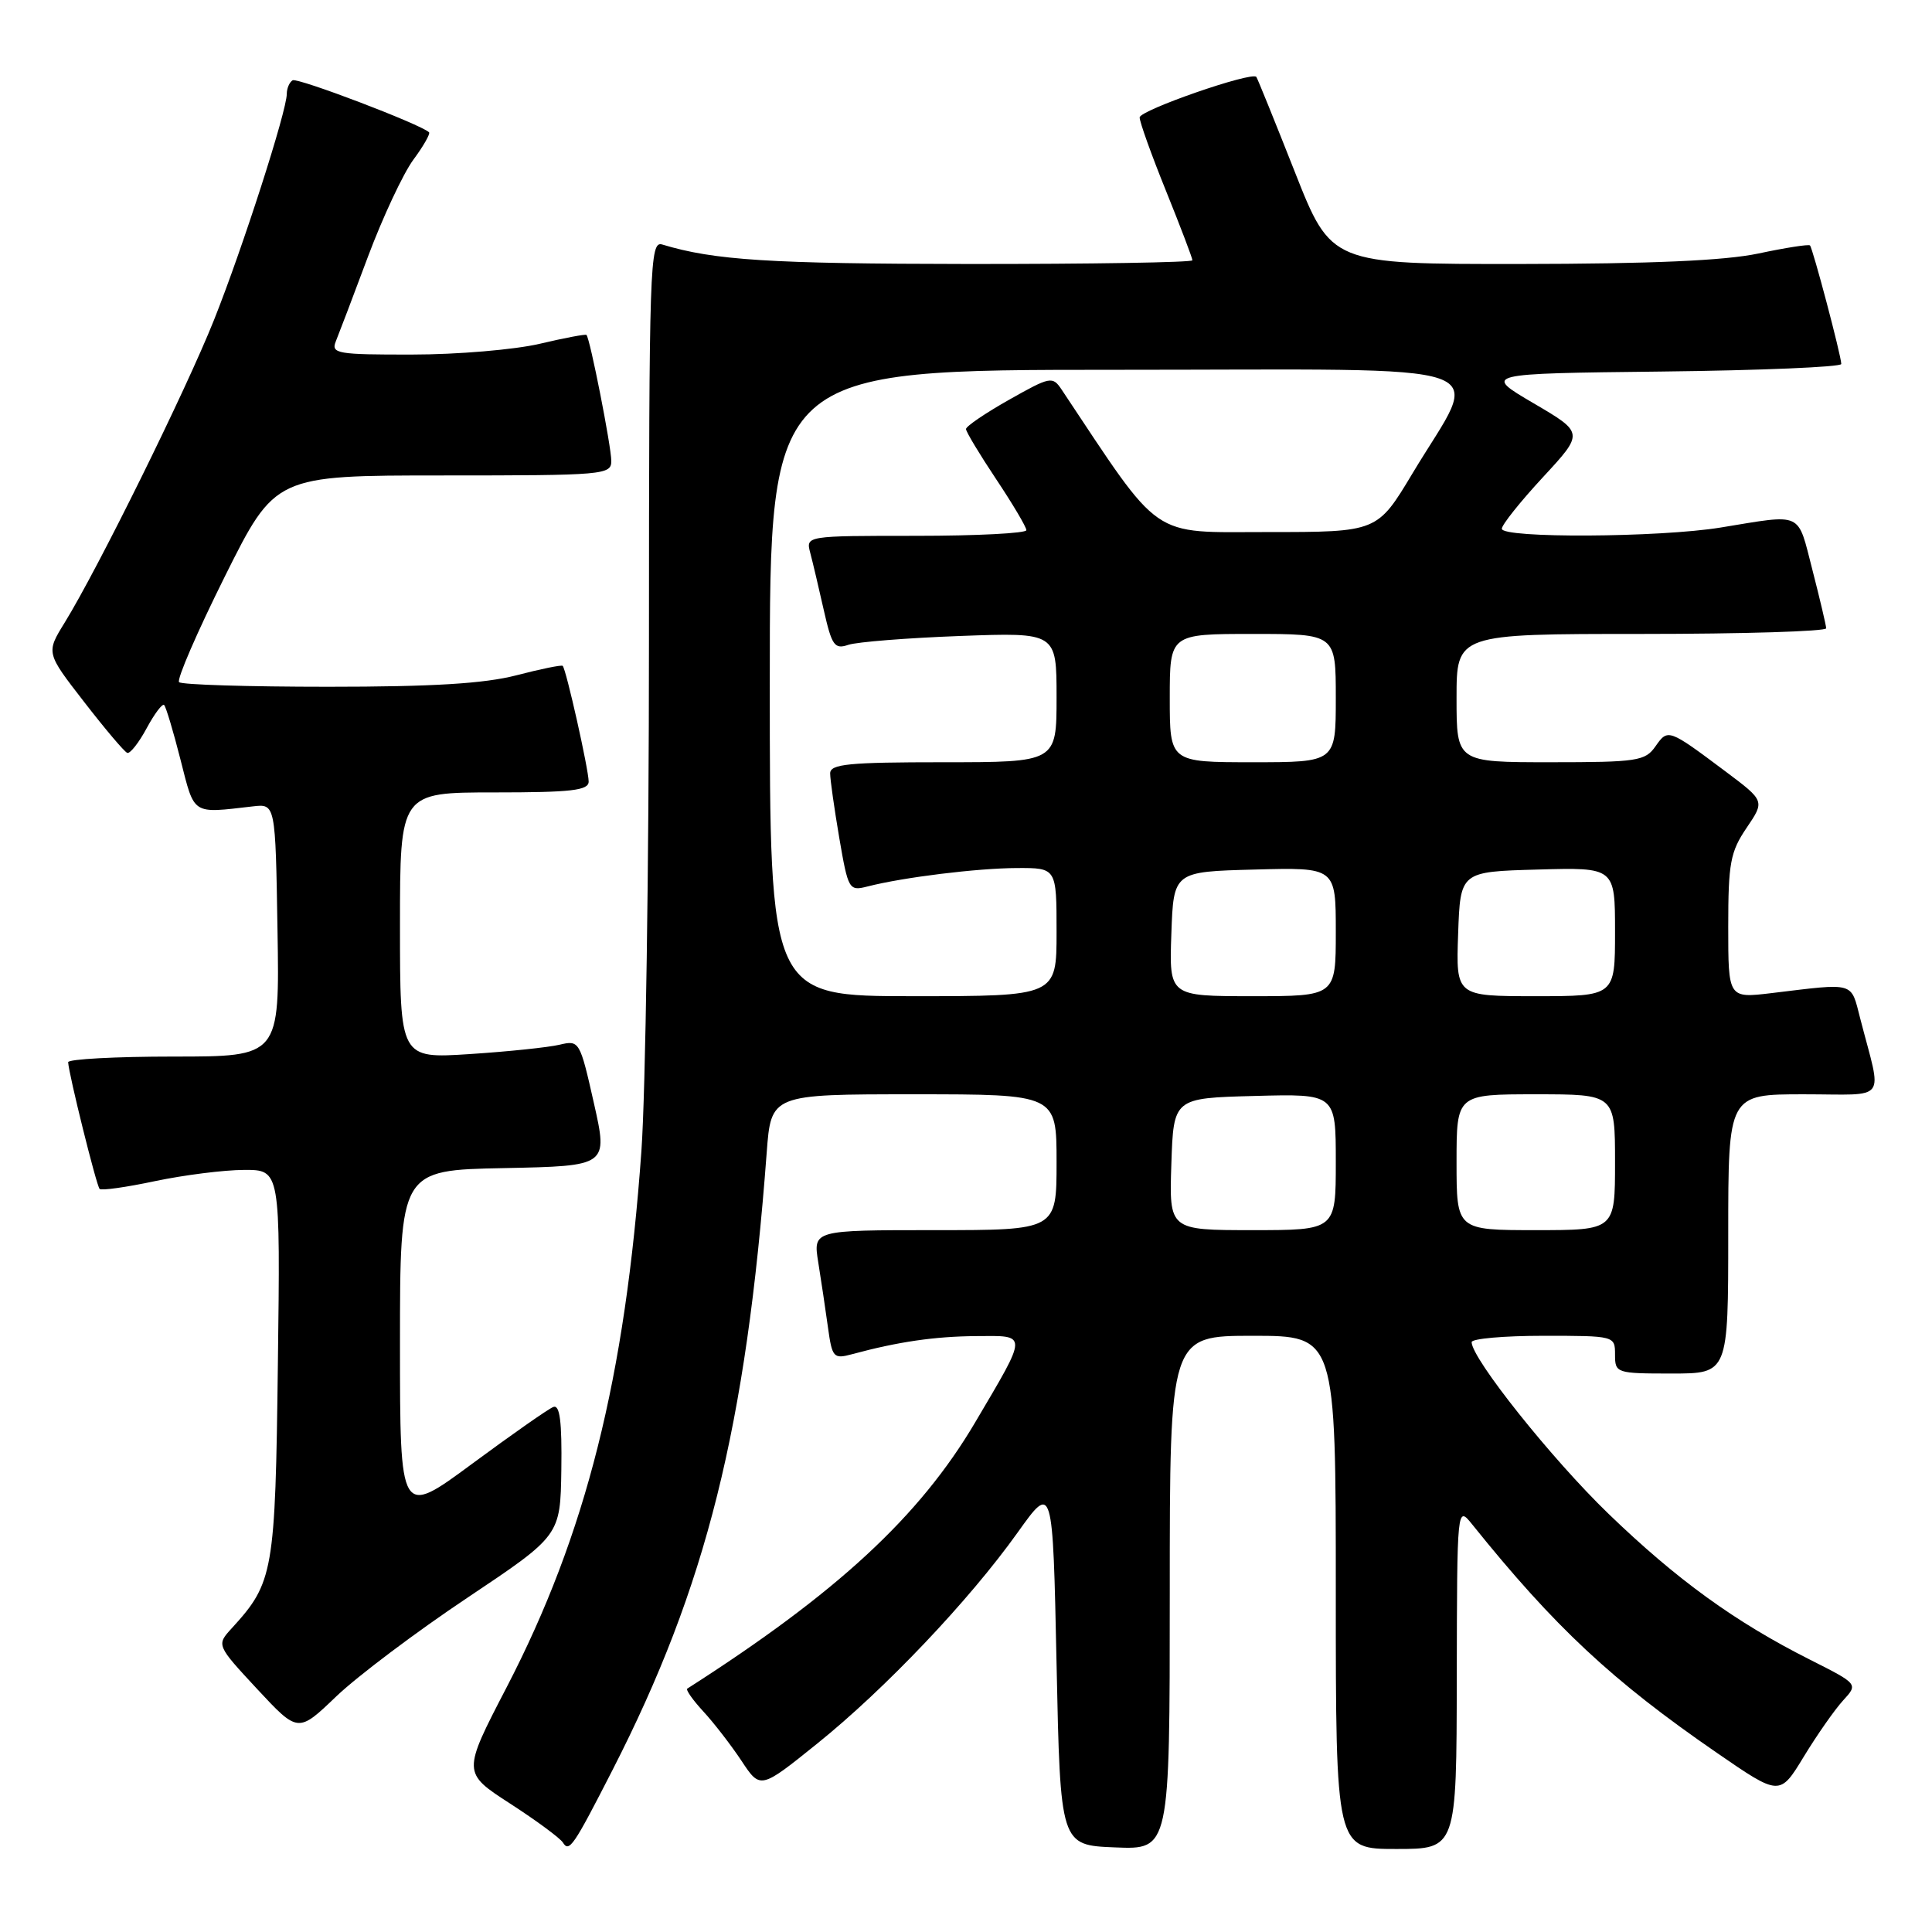 <?xml version="1.0" encoding="UTF-8" standalone="no"?>
<!DOCTYPE svg PUBLIC "-//W3C//DTD SVG 1.1//EN" "http://www.w3.org/Graphics/SVG/1.1/DTD/svg11.dtd" >
<svg xmlns="http://www.w3.org/2000/svg" xmlns:xlink="http://www.w3.org/1999/xlink" version="1.1" viewBox="0 0 256 256">
 <g >
 <path fill="currentColor"
d=" M 81.17 234.52 C 93.60 210.22 98.86 189.17 101.59 152.75 C 102.17 145.00 102.17 145.00 121.09 145.00 C 140.00 145.00 140.00 145.00 140.00 154.00 C 140.00 163.00 140.00 163.00 123.87 163.00 C 107.74 163.00 107.74 163.00 108.42 167.25 C 108.80 169.59 109.37 173.44 109.70 175.82 C 110.26 179.90 110.44 180.10 112.90 179.44 C 118.99 177.79 123.86 177.08 129.36 177.04 C 136.25 176.99 136.26 176.53 129.21 188.48 C 121.85 200.95 110.91 211.07 91.07 223.75 C 90.84 223.90 91.79 225.25 93.18 226.76 C 94.58 228.27 96.85 231.21 98.24 233.30 C 100.75 237.10 100.75 237.10 108.28 231.04 C 117.27 223.81 128.42 212.07 134.84 203.07 C 139.50 196.54 139.50 196.54 140.00 220.52 C 140.50 244.50 140.50 244.50 147.75 244.79 C 155.00 245.09 155.00 245.09 155.00 211.04 C 155.00 177.00 155.00 177.00 166.00 177.00 C 177.00 177.00 177.00 177.00 177.00 211.00 C 177.00 245.00 177.00 245.00 185.00 245.00 C 193.00 245.00 193.00 245.00 193.03 222.25 C 193.07 199.50 193.07 199.50 195.08 202.00 C 206.02 215.61 213.63 222.71 227.48 232.25 C 235.83 238.00 235.83 238.00 239.02 232.75 C 240.78 229.86 243.12 226.52 244.22 225.32 C 246.22 223.14 246.22 223.14 239.86 219.93 C 229.91 214.92 222.20 209.33 213.13 200.58 C 205.61 193.32 195.00 180.01 195.00 177.84 C 195.00 177.38 199.28 177.00 204.50 177.00 C 213.97 177.00 214.00 177.01 214.00 179.50 C 214.00 181.94 214.17 182.00 221.50 182.00 C 229.00 182.00 229.00 182.00 229.00 163.50 C 229.00 145.00 229.00 145.00 239.02 145.00 C 250.33 145.00 249.40 146.24 246.50 135.00 C 245.21 130.03 245.95 130.24 234.75 131.59 C 229.00 132.28 229.00 132.28 229.00 122.78 C 229.00 114.37 229.28 112.87 231.43 109.70 C 233.85 106.13 233.85 106.13 228.68 102.25 C 221.06 96.55 221.02 96.53 219.36 98.89 C 218.00 100.84 216.97 101.00 205.44 101.00 C 193.00 101.00 193.00 101.00 193.00 92.50 C 193.00 84.00 193.00 84.00 217.50 84.00 C 230.97 84.00 241.99 83.66 241.98 83.25 C 241.96 82.84 241.14 79.35 240.15 75.50 C 238.13 67.69 239.03 68.10 228.00 69.90 C 219.87 71.23 199.00 71.34 199.00 70.06 C 199.00 69.54 201.45 66.47 204.45 63.23 C 209.89 57.35 209.89 57.35 203.20 53.43 C 196.50 49.50 196.50 49.50 220.25 49.23 C 233.31 49.08 243.99 48.63 243.98 48.23 C 243.96 47.09 240.19 32.86 239.83 32.52 C 239.65 32.35 236.57 32.83 233.00 33.59 C 228.50 34.54 218.79 34.96 201.44 34.98 C 176.39 35.00 176.39 35.00 171.56 22.75 C 168.90 16.01 166.61 10.36 166.47 10.19 C 165.86 9.45 151.02 14.60 151.01 15.56 C 151.00 16.14 152.57 20.52 154.50 25.29 C 156.43 30.07 158.00 34.20 158.00 34.49 C 158.00 34.77 144.61 34.99 128.25 34.98 C 102.00 34.95 94.65 34.49 87.75 32.40 C 86.10 31.90 86.00 34.87 85.99 85.18 C 85.99 114.51 85.54 144.80 84.99 152.50 C 82.85 182.59 77.64 203.31 67.13 223.58 C 61.26 234.89 61.26 234.89 67.60 238.99 C 71.08 241.24 74.23 243.57 74.59 244.15 C 75.42 245.49 75.97 244.68 81.17 234.52 Z  M 61.96 211.69 C 74.25 203.47 74.25 203.47 74.38 194.73 C 74.47 188.35 74.18 186.10 73.32 186.43 C 72.66 186.68 67.83 190.07 62.57 193.95 C 53.00 201.02 53.00 201.02 53.00 178.04 C 53.00 155.05 53.00 155.05 66.78 154.78 C 80.57 154.50 80.57 154.50 78.69 146.15 C 76.84 137.94 76.76 137.81 74.15 138.43 C 72.69 138.78 67.34 139.34 62.25 139.67 C 53.00 140.27 53.00 140.27 53.00 122.64 C 53.00 105.00 53.00 105.00 65.50 105.00 C 75.70 105.00 78.00 104.74 78.00 103.56 C 78.00 101.99 75.02 88.68 74.56 88.23 C 74.41 88.08 71.65 88.64 68.43 89.48 C 64.18 90.58 57.36 91.00 43.46 91.00 C 32.94 91.00 24.06 90.73 23.73 90.39 C 23.39 90.06 26.12 83.76 29.79 76.39 C 36.47 63.00 36.47 63.00 58.73 63.00 C 80.08 63.00 81.00 62.92 81.00 61.07 C 81.00 59.18 78.18 44.84 77.71 44.38 C 77.59 44.25 74.79 44.78 71.49 45.56 C 68.20 46.33 60.61 46.98 54.64 46.98 C 44.70 47.00 43.85 46.85 44.49 45.25 C 44.88 44.29 46.81 39.23 48.76 34.00 C 50.72 28.77 53.42 23.01 54.76 21.18 C 56.11 19.36 57.04 17.72 56.85 17.53 C 55.76 16.47 39.41 10.25 38.77 10.64 C 38.35 10.90 38.00 11.71 38.00 12.44 C 38.00 14.70 32.16 32.86 28.36 42.39 C 24.64 51.72 12.99 75.33 8.57 82.50 C 6.10 86.50 6.10 86.50 11.14 93.00 C 13.91 96.58 16.48 99.62 16.86 99.76 C 17.23 99.90 18.39 98.43 19.43 96.50 C 20.47 94.57 21.52 93.18 21.75 93.42 C 21.99 93.66 22.97 96.92 23.92 100.67 C 25.81 108.08 25.35 107.79 33.50 106.85 C 36.50 106.50 36.50 106.50 36.77 123.25 C 37.05 140.00 37.05 140.00 23.02 140.00 C 15.31 140.00 9.02 140.34 9.03 140.75 C 9.10 142.30 12.78 157.12 13.20 157.54 C 13.44 157.78 16.76 157.31 20.57 156.50 C 24.38 155.70 29.67 155.03 32.32 155.02 C 37.15 155.00 37.15 155.00 36.82 180.75 C 36.48 208.34 36.24 209.70 30.72 215.74 C 28.67 217.98 28.67 217.98 34.08 223.81 C 39.50 229.63 39.50 229.63 44.58 224.76 C 47.38 222.09 55.20 216.20 61.96 211.69 Z  M 155.21 154.25 C 155.50 145.50 155.50 145.50 166.25 145.22 C 177.00 144.93 177.00 144.93 177.00 153.97 C 177.00 163.00 177.00 163.00 165.96 163.00 C 154.92 163.00 154.92 163.00 155.21 154.25 Z  M 193.00 154.00 C 193.00 145.00 193.00 145.00 203.50 145.00 C 214.00 145.00 214.00 145.00 214.00 154.00 C 214.00 163.00 214.00 163.00 203.50 163.00 C 193.00 163.00 193.00 163.00 193.00 154.00 Z  M 102.00 90.50 C 102.00 49.00 102.00 49.00 147.95 49.00 C 200.53 49.00 196.28 47.51 187.16 62.73 C 182.50 70.50 182.50 70.50 168.00 70.50 C 152.24 70.50 154.09 71.78 140.67 51.62 C 139.47 49.83 139.18 49.88 133.71 52.97 C 130.57 54.74 128.00 56.49 128.00 56.85 C 128.00 57.21 129.80 60.20 132.00 63.50 C 134.20 66.80 136.00 69.84 136.00 70.25 C 136.00 70.66 129.42 71.00 121.38 71.00 C 106.77 71.00 106.77 71.00 107.36 73.25 C 107.69 74.49 108.49 77.89 109.15 80.82 C 110.22 85.56 110.58 86.07 112.42 85.44 C 113.57 85.06 120.24 84.53 127.25 84.27 C 140.00 83.80 140.00 83.80 140.00 92.40 C 140.00 101.00 140.00 101.00 125.00 101.00 C 112.42 101.00 110.00 101.24 110.00 102.48 C 110.00 103.30 110.55 107.15 111.21 111.04 C 112.39 117.91 112.50 118.09 114.96 117.46 C 119.68 116.25 129.47 115.04 134.75 115.02 C 140.00 115.00 140.00 115.00 140.00 123.50 C 140.00 132.00 140.00 132.00 121.00 132.00 C 102.00 132.00 102.00 132.00 102.00 90.50 Z  M 155.21 123.75 C 155.50 115.50 155.50 115.50 166.25 115.22 C 177.00 114.93 177.00 114.93 177.00 123.47 C 177.00 132.00 177.00 132.00 165.96 132.00 C 154.92 132.00 154.92 132.00 155.21 123.75 Z  M 193.21 123.75 C 193.50 115.50 193.50 115.50 203.75 115.22 C 214.00 114.93 214.00 114.93 214.00 123.47 C 214.00 132.00 214.00 132.00 203.46 132.00 C 192.92 132.00 192.92 132.00 193.21 123.75 Z  M 155.00 92.50 C 155.00 84.00 155.00 84.00 166.00 84.00 C 177.00 84.00 177.00 84.00 177.00 92.50 C 177.00 101.00 177.00 101.00 166.00 101.00 C 155.00 101.00 155.00 101.00 155.00 92.50 Z "/>
</g>
</svg>